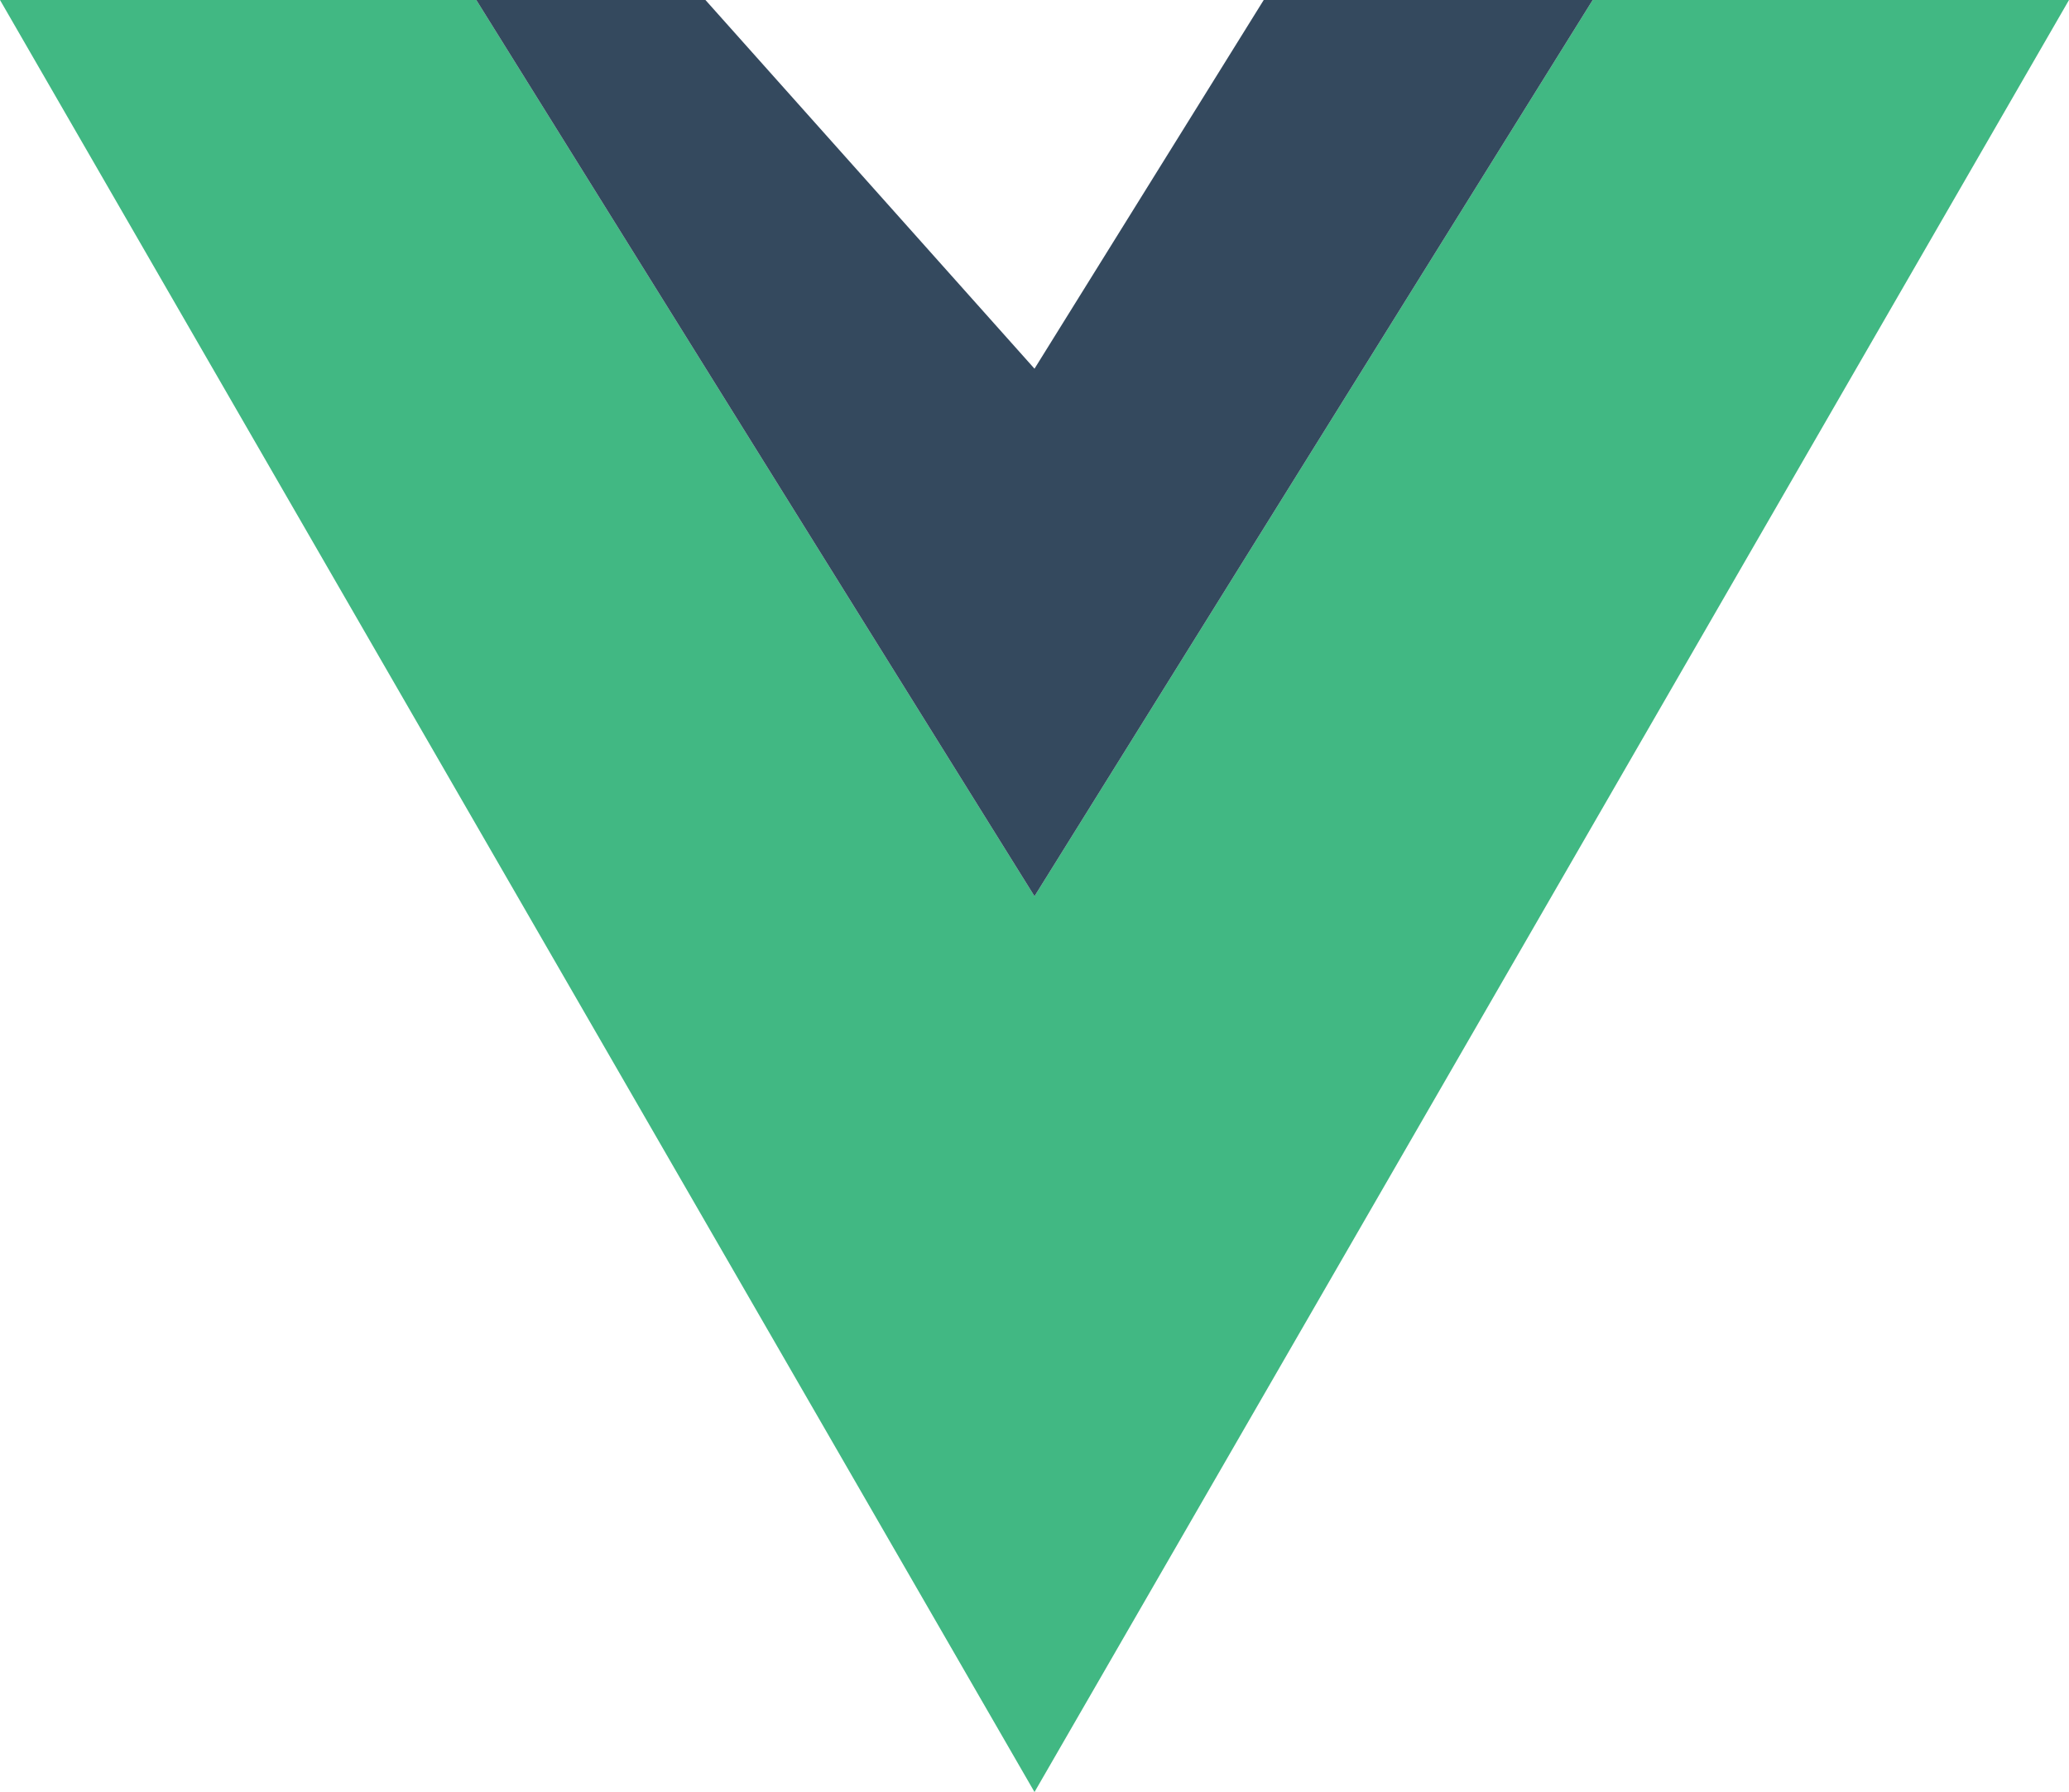 <svg xmlns="http://www.w3.org/2000/svg" viewBox="0 0 261.76 226.69"><path fill="#41b883" d="M0 0h60.26L130.88 113.37 201.5 0h60.26L130.88 226.69z"/><path fill="#34495e" d="M60.26 0l70.62 113.37L201.5 0h-41.62l-29 46.64L89.25 0z"/></svg>